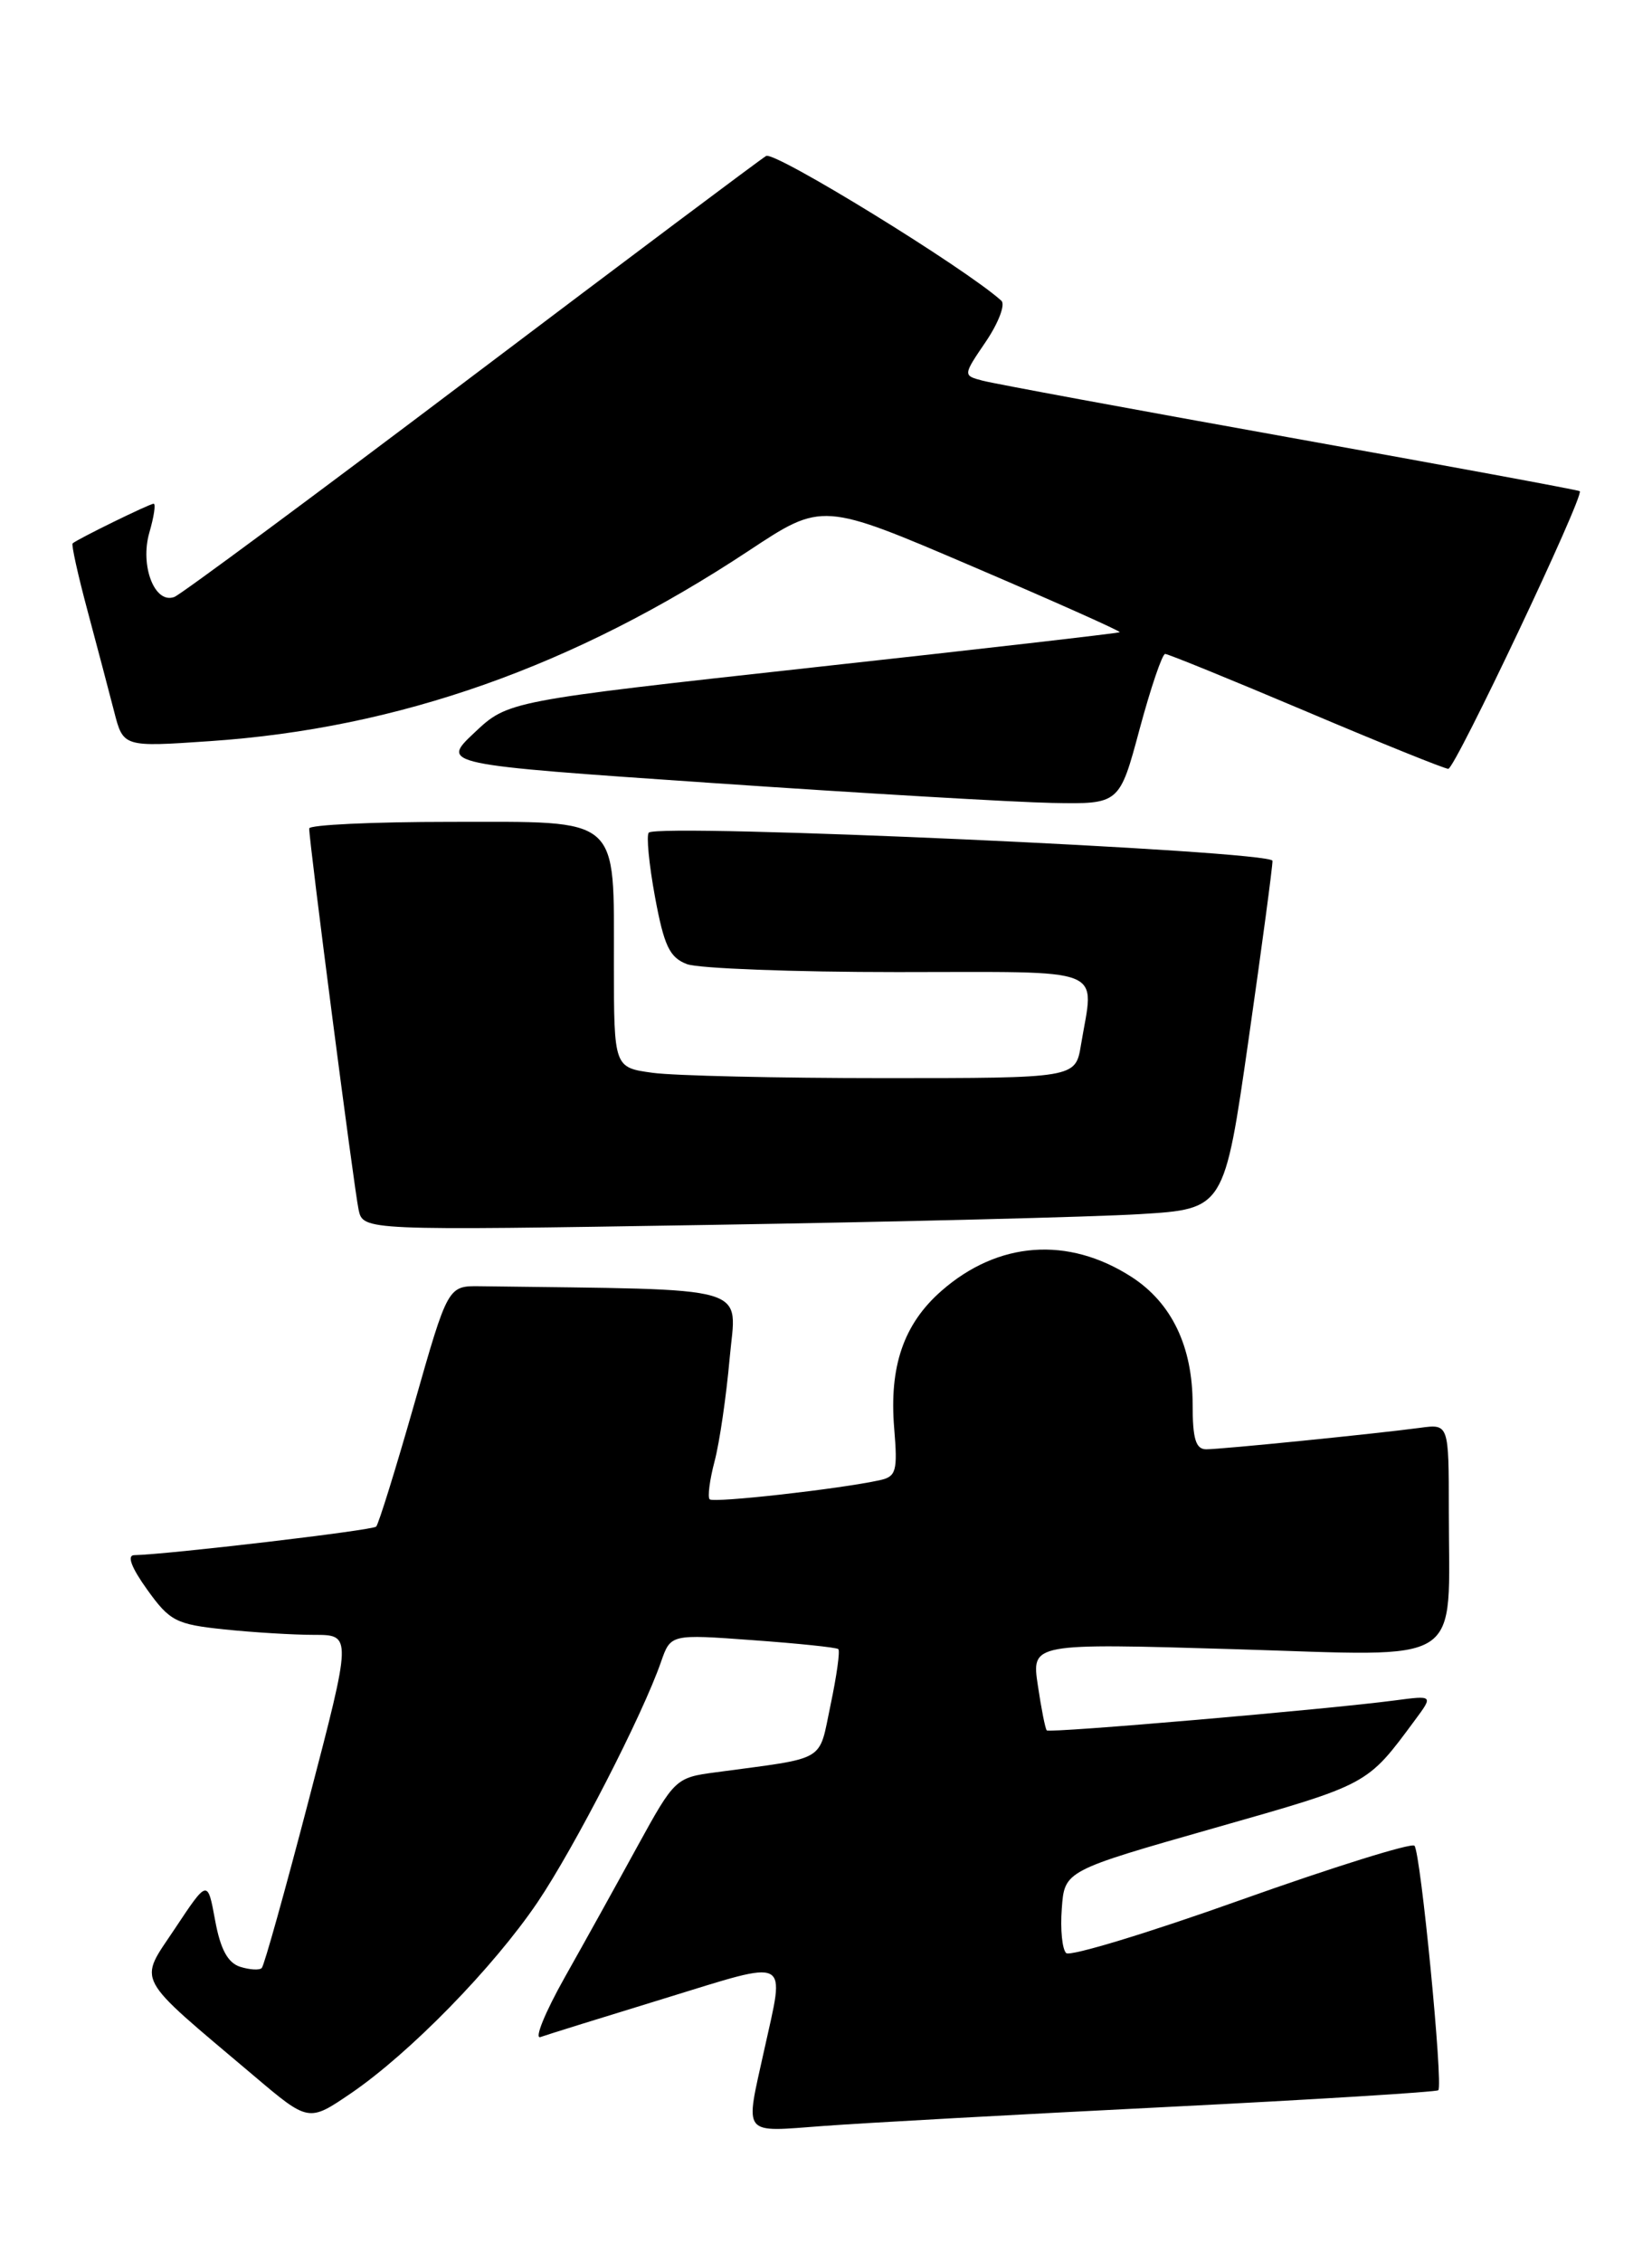 <?xml version="1.0" encoding="UTF-8" standalone="no"?>
<!DOCTYPE svg PUBLIC "-//W3C//DTD SVG 1.1//EN" "http://www.w3.org/Graphics/SVG/1.1/DTD/svg11.dtd" >
<svg xmlns="http://www.w3.org/2000/svg" xmlns:xlink="http://www.w3.org/1999/xlink" version="1.1" viewBox="0 0 187 256">
 <g >
 <path fill="currentColor"
d=" M 131.97 238.43 C 148.72 237.59 162.60 236.73 162.81 236.53 C 163.38 235.96 160.81 209.59 160.11 208.86 C 159.78 208.51 150.95 211.26 140.50 214.98 C 130.05 218.71 121.13 221.42 120.69 221.01 C 120.24 220.60 120.01 218.34 120.19 215.98 C 120.50 211.69 120.50 211.69 137.49 206.85 C 155.01 201.86 154.70 202.03 160.15 194.67 C 162.25 191.84 162.25 191.84 157.88 192.42 C 150.22 193.43 118.81 196.14 118.49 195.81 C 118.32 195.64 117.87 193.35 117.48 190.72 C 116.76 185.94 116.76 185.94 139.73 186.62 C 166.22 187.41 164.00 188.84 164.00 170.94 C 164.00 161.13 164.00 161.13 160.75 161.57 C 155.76 162.24 138.27 164.00 136.54 164.00 C 135.35 164.00 135.00 162.82 135.00 158.90 C 135.00 152.37 132.63 147.43 128.09 144.50 C 120.91 139.87 112.97 140.45 106.55 146.09 C 102.28 149.84 100.64 154.64 101.22 161.63 C 101.62 166.49 101.45 167.09 99.58 167.50 C 95.08 168.49 80.76 170.10 80.33 169.66 C 80.08 169.41 80.33 167.47 80.89 165.35 C 81.45 163.23 82.21 158.01 82.59 153.75 C 83.34 145.26 85.82 145.98 54.35 145.55 C 50.70 145.50 50.70 145.50 46.89 158.88 C 44.79 166.24 42.85 172.48 42.58 172.75 C 42.16 173.18 18.91 175.91 15.19 175.98 C 14.34 175.99 14.88 177.40 16.66 179.88 C 19.22 183.45 19.93 183.81 25.37 184.38 C 28.63 184.72 33.21 185.00 35.56 185.00 C 39.83 185.00 39.83 185.00 34.97 203.61 C 32.30 213.84 29.90 222.44 29.63 222.70 C 29.37 222.97 28.26 222.90 27.18 222.56 C 25.78 222.11 24.95 220.57 24.35 217.30 C 23.50 212.67 23.50 212.67 19.82 218.21 C 15.65 224.49 15.01 223.29 28.72 234.88 C 34.93 240.14 34.93 240.14 39.72 236.88 C 46.40 232.32 55.85 222.64 60.84 215.27 C 65.01 209.10 72.74 194.07 74.83 188.04 C 75.92 184.92 75.92 184.92 85.21 185.60 C 90.32 185.97 94.68 186.42 94.89 186.61 C 95.11 186.80 94.71 189.63 94.02 192.91 C 92.62 199.52 93.79 198.83 80.96 200.56 C 76.50 201.15 76.34 201.31 72.21 208.83 C 69.90 213.05 66.18 219.76 63.93 223.75 C 61.69 227.73 60.45 230.78 61.18 230.51 C 61.90 230.25 68.24 228.28 75.25 226.13 C 89.68 221.70 88.86 221.28 86.50 232.00 C 84.33 241.86 83.86 241.26 93.25 240.57 C 97.79 240.23 115.21 239.27 131.97 238.43 Z  M 129.04 137.39 C 138.58 136.81 138.58 136.81 141.33 117.66 C 142.84 107.12 144.06 98.01 144.04 97.41 C 144.00 96.27 74.52 93.14 73.44 94.22 C 73.15 94.52 73.46 97.78 74.14 101.48 C 75.17 107.04 75.79 108.35 77.76 109.10 C 79.06 109.59 89.78 110.00 101.57 110.00 C 125.76 110.00 123.85 109.24 122.36 118.25 C 121.74 122.00 121.74 122.00 100.01 122.00 C 88.06 122.00 76.30 121.73 73.89 121.40 C 69.50 120.80 69.50 120.80 69.49 109.15 C 69.48 92.16 70.44 93.00 50.96 93.00 C 42.18 93.00 35.00 93.34 35.00 93.75 C 34.99 95.25 40.09 134.57 40.59 136.88 C 41.10 139.25 41.10 139.25 80.30 138.61 C 101.86 138.26 123.79 137.71 129.04 137.39 Z  M 129.00 82.50 C 130.26 77.83 131.56 74.00 131.89 74.00 C 132.23 74.00 139.41 76.93 147.85 80.50 C 156.29 84.08 163.53 87.00 163.94 87.00 C 164.71 87.00 179.40 56.00 178.82 55.58 C 178.65 55.45 163.88 52.72 146.00 49.51 C 128.12 46.30 112.48 43.41 111.24 43.08 C 108.99 42.49 108.99 42.49 111.60 38.65 C 113.03 36.53 113.82 34.46 113.35 34.03 C 109.30 30.36 87.69 17.07 86.72 17.65 C 86.05 18.05 71.01 29.32 53.30 42.70 C 35.59 56.08 20.49 67.26 19.74 67.55 C 17.51 68.40 15.82 64.02 16.91 60.25 C 17.43 58.46 17.65 57.00 17.39 57.00 C 16.94 57.00 8.81 60.98 8.22 61.49 C 8.06 61.62 8.82 65.06 9.91 69.12 C 11.00 73.18 12.35 78.31 12.92 80.52 C 13.95 84.54 13.95 84.54 23.73 83.87 C 45.13 82.42 64.95 75.42 84.79 62.30 C 93.08 56.82 93.08 56.82 110.04 64.08 C 119.37 68.07 126.89 71.43 126.75 71.54 C 126.61 71.65 110.97 73.45 92.00 75.53 C 57.50 79.33 57.50 79.33 53.70 82.91 C 49.89 86.50 49.89 86.50 80.70 88.61 C 97.64 89.77 114.92 90.78 119.11 90.86 C 126.72 91.00 126.72 91.00 129.00 82.50 Z "/>
</g>
</svg>